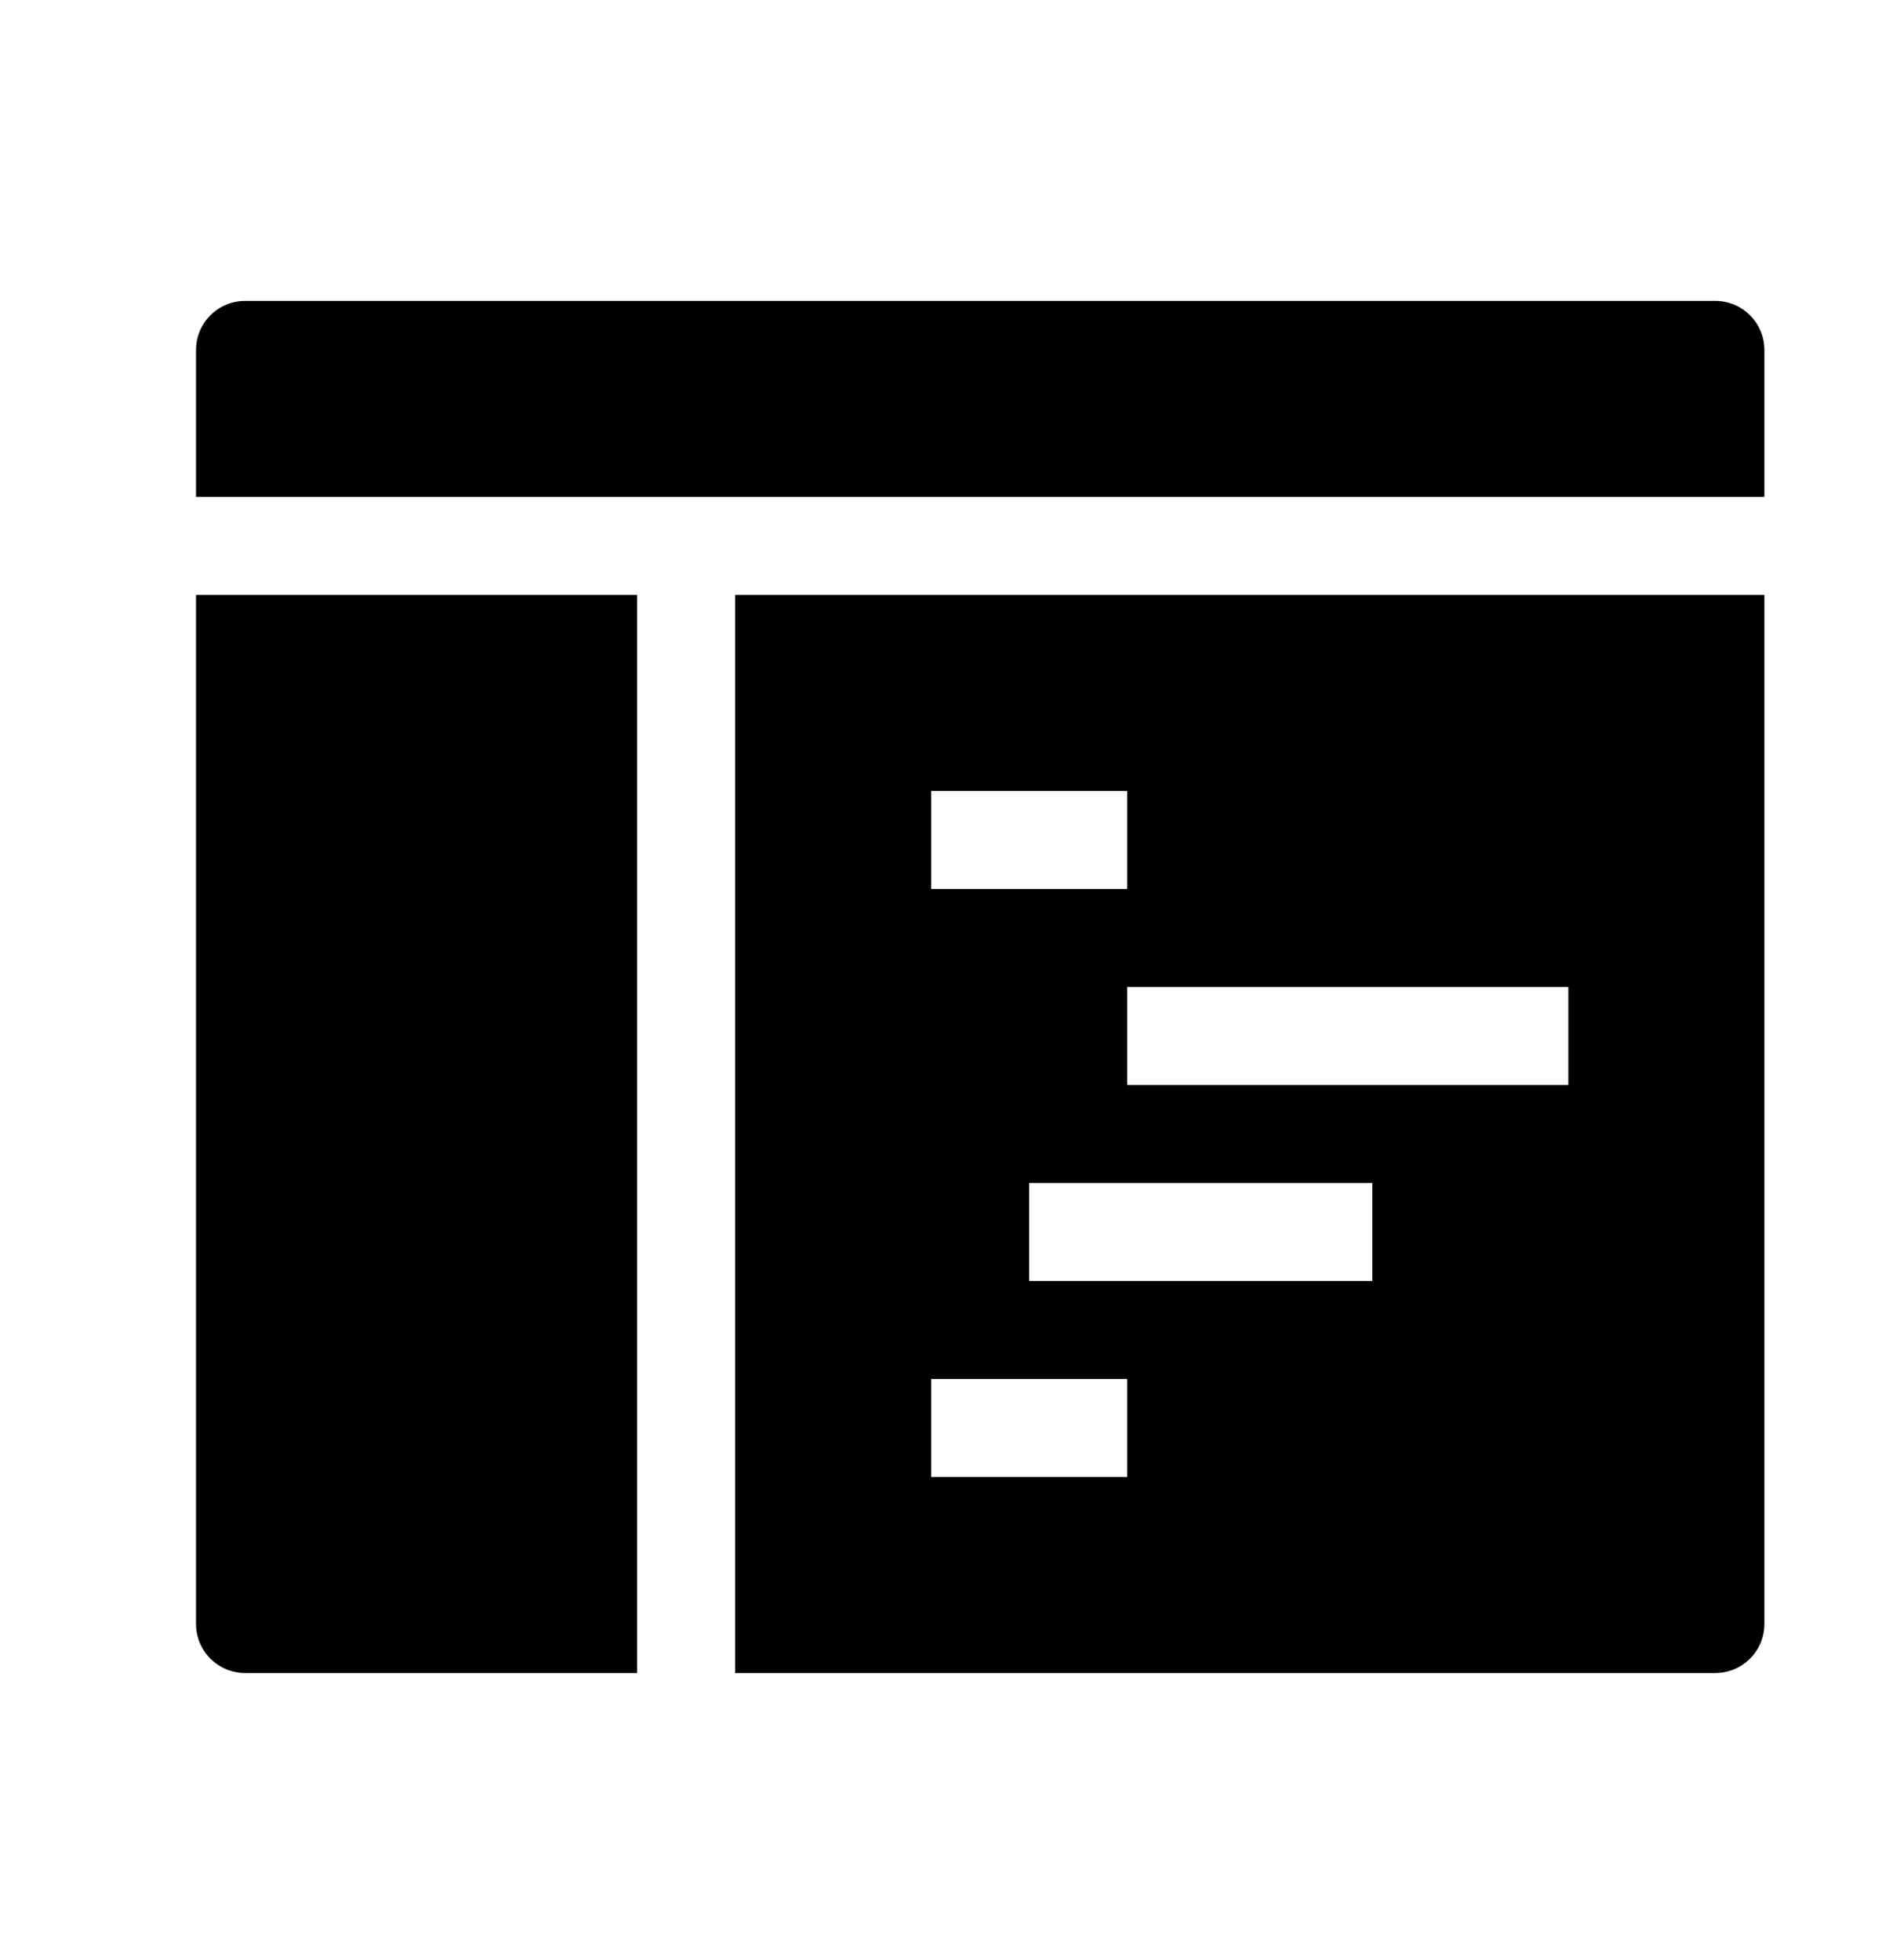 <svg width="24" height="25" viewBox="0 0 24 25" fill="none" xmlns="http://www.w3.org/2000/svg">
    <g clip-path="url(#clip0_181_2504)">
        <path d="M8.125 7.588H2.5V20.713C2.5 21.058 2.78 21.338 3.125 21.338H8.125V7.588Z" fill="currentColor"/>
        <path d="M9.375 7.588V21.338H21.875C22.22 21.338 22.5 21.058 22.5 20.713V7.588H9.375ZM11.875 10.088H14.375V11.338H11.875V10.088ZM14.375 18.838H11.875V17.588H14.375V18.838ZM17.5 16.338H13.125V15.088H17.5V16.338ZM20 13.838H14.375V12.588H20V13.838Z" fill="currentColor"/>
        <path d="M22.5 6.338V4.463C22.5 4.118 22.22 3.838 21.875 3.838H3.125C2.78 3.838 2.5 4.118 2.5 4.463V6.338H22.5Z" fill="currentColor"/>
    </g>
    <defs>
        <clipPath id="clip0_181_2504">
            <rect width="20" height="20" fill="white" transform="translate(2.5 2.588)"/>
        </clipPath>
    </defs>
</svg>
